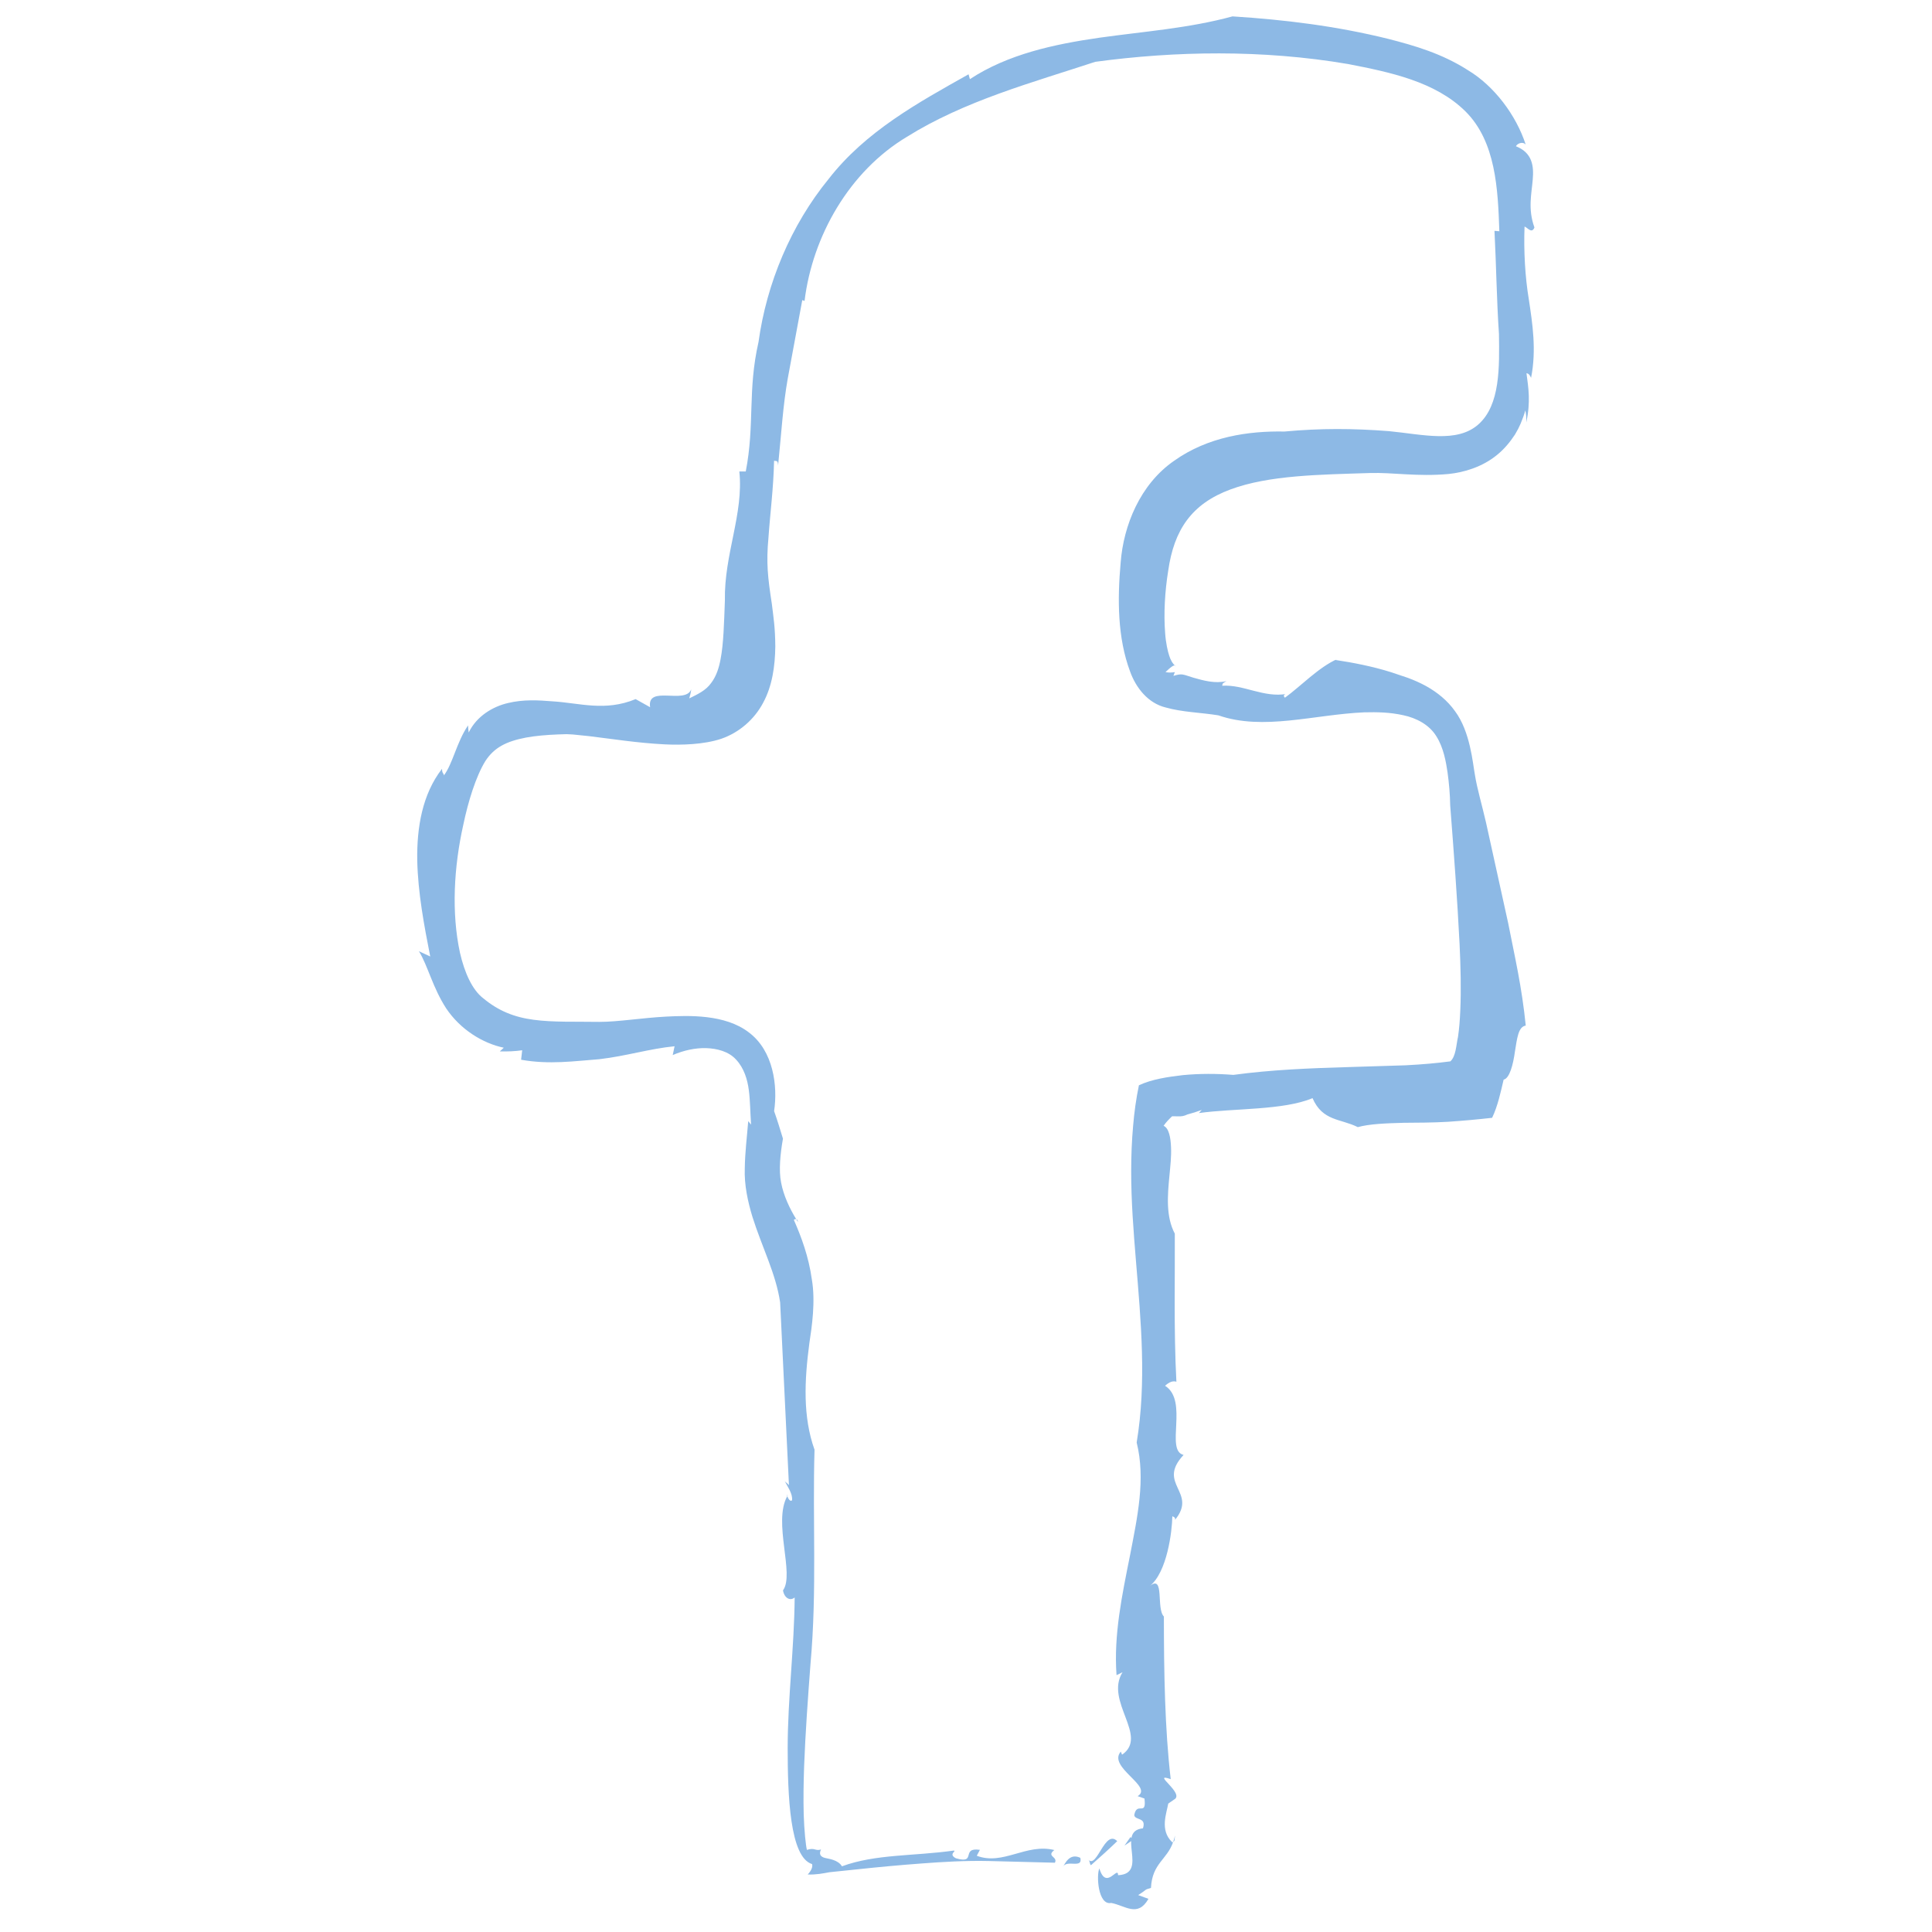 <?xml version="1.0" encoding="utf-8"?>
<!-- Generator: Adobe Illustrator 15.1.0, SVG Export Plug-In . SVG Version: 6.00 Build 0)  -->
<!DOCTYPE svg PUBLIC "-//W3C//DTD SVG 1.1//EN" "http://www.w3.org/Graphics/SVG/1.1/DTD/svg11.dtd">
<svg version="1.1" id="Layer_1" xmlns="http://www.w3.org/2000/svg" xmlns:xlink="http://www.w3.org/1999/xlink" x="0px" y="0px"
	 width="50px" height="50px" viewBox="0 0 50 50" enable-background="new 0 0 50 50" xml:space="preserve">
<g>
	<g>
		<g>
			<g>
				<g>
					<polygon fill="#8db9e5" points="29.328,47.612 29.257,47.542 29.102,47.763 					"/>
					<path fill="#8db9e5" d="M28.173,48.135c0.037,0.036,0.021,0.099,0.06,0.137c0.233-0.205,0.463-0.413,0.681-0.623
						C28.595,47.33,28.394,48.352,28.173,48.135z"/>
					<path fill="#8db9e5" d="M27.959,48.08c-0.283-0.132-0.394,0.15-0.457,0.245C27.596,48.107,28.027,48.379,27.959,48.08z"/>
					<path fill="#8db9e5" d="M20.608,31.551c0.009,0.022,0.026,0.052,0.043,0.073C20.646,31.58,20.63,31.559,20.608,31.551z"/>
					<path fill="#8db9e5" d="M17.458,27.077l-0.048,0.228c0.285-0.123,0.587-0.187,0.862-0.18c0.28,0.01,0.587,0.082,0.783,0.303
						c0.199,0.215,0.288,0.505,0.324,0.781c0.036,0.268,0.036,0.57,0.059,0.896l-0.074-0.09c-0.031,0.395-0.083,0.798-0.089,1.221
						c-0.017,0.43,0.081,0.871,0.198,1.256c0.247,0.785,0.606,1.465,0.717,2.215l0.228,4.734c-0.024-0.051-0.088-0.068-0.113-0.121
						c0.074,0.157,0.214,0.332,0.193,0.508c-0.05,0.045-0.103-0.051-0.124-0.107c-0.376,0.677,0.198,2.017-0.11,2.437
						c0.031,0.194,0.182,0.287,0.302,0.184c-0.011,1.313-0.18,2.599-0.181,3.898c0,1.229,0.055,2.827,0.631,3.002
						c0.022,0.072-0.017,0.166-0.112,0.27c0.215,0.008,0.397-0.028,0.563-0.059l0.76-0.079c0.524-0.056,1.065-0.106,1.619-0.147
						c0.534-0.041,1.161-0.078,1.741-0.064l1.714,0.044c0.083-0.159-0.233-0.161-0.015-0.328c-0.729-0.181-1.323,0.407-2.007,0.148
						l0.081-0.153c-0.507-0.074-0.071,0.379-0.621,0.218c-0.213-0.109,0.037-0.194-0.059-0.199c-1.031,0.145-2.025,0.088-2.89,0.407
						c-0.1-0.17-0.353-0.194-0.402-0.209c-0.097-0.017-0.219-0.063-0.14-0.227c-0.151,0.049-0.157-0.057-0.366,0.011
						c-0.025-0.12-0.023-0.151-0.046-0.338c-0.018-0.184-0.029-0.38-0.036-0.58c-0.011-0.403-0.004-0.826,0.011-1.255
						c0.033-0.86,0.097-1.743,0.165-2.644c0.171-1.9,0.05-3.71,0.104-5.54c-0.306-0.856-0.261-1.793-0.134-2.753
						c0.066-0.432,0.163-1.084,0.064-1.658c-0.081-0.584-0.271-1.096-0.465-1.536c0.018-0.02,0.042-0.024,0.062-0.018
						c-0.167-0.27-0.33-0.613-0.392-0.949c-0.064-0.315-0.021-0.746,0.048-1.136c-0.072-0.233-0.143-0.473-0.229-0.713
						c0.098-0.649-0.018-1.561-0.652-2.035c-0.618-0.48-1.578-0.438-2.134-0.411c-0.624,0.032-1.251,0.137-1.732,0.137
						c-0.611-0.01-1.207,0.014-1.708-0.055c-0.504-0.066-0.913-0.234-1.294-0.55c-0.292-0.218-0.493-0.672-0.61-1.185
						c-0.224-1.035-0.158-2.22,0.086-3.309c0.126-0.606,0.327-1.255,0.57-1.649c0.228-0.352,0.542-0.512,1.054-0.61
						c0.25-0.046,0.529-0.069,0.826-0.081l0.223-0.007l0.16,0.008l0.42,0.043c0.604,0.073,1.255,0.177,1.959,0.213
						c0.43,0.021,1.012,0.006,1.463-0.144c0.461-0.158,0.858-0.5,1.086-0.934c0.235-0.433,0.308-0.946,0.314-1.455
						c-0.003-0.493-0.048-0.76-0.09-1.106c-0.105-0.685-0.148-1.054-0.087-1.711c0.042-0.614,0.131-1.285,0.145-1.991
						c0.061,0.018,0.101-0.021,0.104,0.127c0.085-0.84,0.127-1.563,0.25-2.252l0.376-2.031l0.059,0.021
						c0.206-1.682,1.16-3.354,2.647-4.246C24.961,2.61,26.704,2.14,28.345,1.6c2.066-0.28,4.323-0.321,6.542,0.057
						c1.088,0.211,2.256,0.453,3.036,1.223c0.79,0.782,0.843,2.015,0.88,3.105l-0.126-0.011c0.046,0.886,0.056,1.793,0.116,2.669
						c0.011,0.849,0.037,1.836-0.532,2.34c-0.553,0.491-1.436,0.261-2.314,0.175c-0.934-0.072-1.773-0.076-2.706,0.01
						c-0.934-0.018-1.98,0.136-2.852,0.755c-0.887,0.612-1.313,1.682-1.386,2.632c-0.086,0.957-0.083,1.947,0.243,2.822
						c0.154,0.429,0.467,0.821,0.92,0.932c0.433,0.123,0.909,0.13,1.366,0.204c1.161,0.404,2.475-0.021,3.775-0.078
						c0.332-0.008,0.657-0.003,1.006,0.074c0.342,0.071,0.681,0.249,0.861,0.548c0.184,0.288,0.249,0.662,0.289,0.937
						c0.04,0.291,0.063,0.566,0.068,0.848c0.096,1.238,0.184,2.426,0.243,3.593c0.027,0.582,0.043,1.159,0.018,1.722
						c-0.012,0.258-0.025,0.444-0.059,0.678c-0.047,0.202-0.051,0.502-0.198,0.633c-0.36,0.047-0.711,0.079-1.164,0.102
						l-1.478,0.046c-0.991,0.029-1.995,0.069-2.974,0.202c-0.436-0.035-0.873-0.035-1.305,0.006
						c-0.387,0.045-0.802,0.105-1.139,0.263c-0.073,0.351-0.121,0.702-0.15,1.049c-0.035,0.39-0.05,0.78-0.05,1.17
						c-0.001,0.78,0.06,1.558,0.124,2.335c0.128,1.549,0.277,3.13,0.018,4.691c0.236,0.949,0.019,1.928-0.174,2.93
						c-0.201,1.006-0.424,2.049-0.347,3.091l0.155-0.076c-0.469,0.755,0.685,1.656-0.012,2.134l-0.033-0.079
						c-0.351,0.401,0.854,0.905,0.436,1.152l0.177,0.062c0.058,0.479-0.199,0.06-0.265,0.431c0.024,0.139,0.322,0.048,0.225,0.34
						c-0.718,0.071,0.169,1.174-0.643,1.213c-0.001-0.262-0.312,0.409-0.484-0.175c-0.082,0.167-0.038,0.964,0.306,0.893
						c0.365,0.068,0.684,0.383,0.964-0.106l-0.266-0.098c0.265-0.165,0.132-0.126,0.331-0.185c0.031-0.64,0.419-0.729,0.574-1.19
						c-0.008,0.005-0.016,0.01-0.029,0.003c-0.323-0.311-0.14-0.746-0.098-0.995l0.147-0.102c0.306-0.156-0.618-0.716-0.083-0.531
						c-0.153-1.296-0.176-2.775-0.177-4.209c-0.205-0.203,0.025-1.099-0.365-0.789c0.448-0.355,0.578-1.412,0.584-1.805
						c0.041,0.017,0.087,0.034,0.068,0.095c0.599-0.729-0.487-0.923,0.223-1.682c-0.485-0.118,0.138-1.399-0.479-1.79
						c0.106-0.098,0.204-0.135,0.293-0.105c-0.071-1.346-0.034-2.785-0.041-3.832c-0.234-0.442-0.189-0.988-0.139-1.5
						c0.024-0.257,0.053-0.506,0.041-0.741c-0.009-0.233-0.051-0.49-0.192-0.55c0.064-0.096,0.15-0.181,0.219-0.246
						c0.105-0.004,0.205,0.01,0.28-0.007c0.042-0.008,0.071-0.02,0.12-0.042c0.118-0.03,0.245-0.07,0.368-0.116l-0.074,0.081
						c0.919-0.127,2.19-0.069,2.941-0.386c0.262,0.6,0.722,0.526,1.172,0.75c0.3-0.083,0.717-0.099,1.193-0.112
						c0.297-0.002,0.766-0.003,1.14-0.026c0.393-0.027,0.776-0.061,1.143-0.103c0.147-0.305,0.226-0.683,0.298-0.988
						c0.154-0.032,0.246-0.388,0.292-0.725c0.056-0.334,0.083-0.644,0.28-0.674c-0.1-1.004-0.282-1.771-0.455-2.654l-0.571-2.592
						c-0.101-0.446-0.234-0.887-0.29-1.248c-0.056-0.297-0.118-1.109-0.513-1.641c-0.193-0.273-0.457-0.489-0.753-0.653
						c-0.148-0.081-0.306-0.151-0.468-0.211l-0.434-0.146c-0.488-0.153-0.988-0.249-1.44-0.317l0.054-0.027
						c-0.483,0.209-0.952,0.706-1.361,1.003c-0.044-0.031-0.042-0.095,0.047-0.098c-0.599,0.106-1.115-0.247-1.671-0.211
						c0.01-0.064,0.009-0.064,0.112-0.12c-0.297,0.07-0.59-0.012-0.857-0.088c-0.276-0.082-0.282-0.12-0.518-0.047l0.037-0.098
						c-0.076,0.014-0.161,0.017-0.242,0c0.097-0.09,0.236-0.228,0.265-0.149c-0.085-0.071-0.136-0.172-0.168-0.273
						c-0.038-0.109-0.089-0.336-0.106-0.584c-0.04-0.5-0.008-1.081,0.079-1.617c0.15-1.057,0.605-1.732,1.613-2.105
						c1.001-0.371,2.32-0.382,3.608-0.424c0.581-0.019,1.236,0.099,2.033,0.025c0.395-0.04,0.87-0.178,1.252-0.49
						c0.19-0.152,0.341-0.338,0.466-0.527c0.098-0.172,0.085-0.145,0.148-0.285c0.05-0.12,0.101-0.254,0.121-0.345
						c0.022,0.083,0.031,0.19,0.026,0.313c0.116-0.538,0.056-0.891,0.005-1.274c0.064,0.008,0.093,0.062,0.119,0.119
						c0.144-0.72,0.036-1.405-0.058-2.029c-0.096-0.576-0.135-1.252-0.111-1.883c0.063,0.006,0.185,0.201,0.256,0.021
						c-0.174-0.479-0.073-0.875-0.044-1.239c0.032-0.356-0.011-0.694-0.434-0.863c0.02-0.057,0.166-0.14,0.252-0.043
						c-0.246-0.76-0.815-1.519-1.499-1.928c-0.674-0.431-1.382-0.634-2.046-0.805c-1.348-0.335-2.697-0.5-4.043-0.585
						c-1.125,0.307-2.277,0.388-3.451,0.553c-1.163,0.168-2.361,0.424-3.345,1.071l-0.035-0.125
						c-1.302,0.732-2.662,1.474-3.623,2.711c-0.974,1.192-1.604,2.7-1.813,4.219c-0.286,1.249-0.093,2.127-0.33,3.349l-0.166,0
						c0.115,1.094-0.396,2.148-0.374,3.335c-0.021,0.58-0.035,1.132-0.112,1.524c-0.04,0.213-0.105,0.434-0.245,0.617
						c-0.137,0.192-0.345,0.288-0.565,0.396c0.023-0.077,0.041-0.151,0.051-0.232c-0.159,0.399-1.155-0.125-1.064,0.461l-0.375-0.21
						c-0.795,0.327-1.444,0.1-2.157,0.057c-0.363-0.029-0.747-0.052-1.145,0.044c-0.391,0.09-0.811,0.337-1.018,0.763
						c-0.011-0.063-0.013-0.12-0.017-0.184c-0.297,0.438-0.393,0.987-0.625,1.295c-0.002-0.061-0.051-0.048-0.048-0.172
						c-0.514,0.661-0.654,1.524-0.642,2.365c0.018,0.85,0.179,1.691,0.336,2.493l-0.292-0.136c0.23,0.375,0.354,0.936,0.703,1.476
						c0.368,0.551,0.95,0.908,1.493,1.021l-0.103,0.095c0.2,0.005,0.392-0.002,0.579-0.029l-0.028,0.245
						c0.729,0.131,1.389,0.034,2.026-0.014C16.211,27.33,16.812,27.14,17.458,27.077z"/>
					<path fill="#8db9e5" d="M20.374,38.72c0.002-0.004,0.002-0.01,0.008-0.014C20.361,38.665,20.363,38.685,20.374,38.72z"/>
					<path fill="#8db9e5" d="M30.409,47.501c-0.013,0.063-0.027,0.113-0.046,0.166C30.411,47.653,30.4,47.555,30.409,47.501z"/>
				</g>
			</g>
		</g>
	</g>
</g>
</svg>
